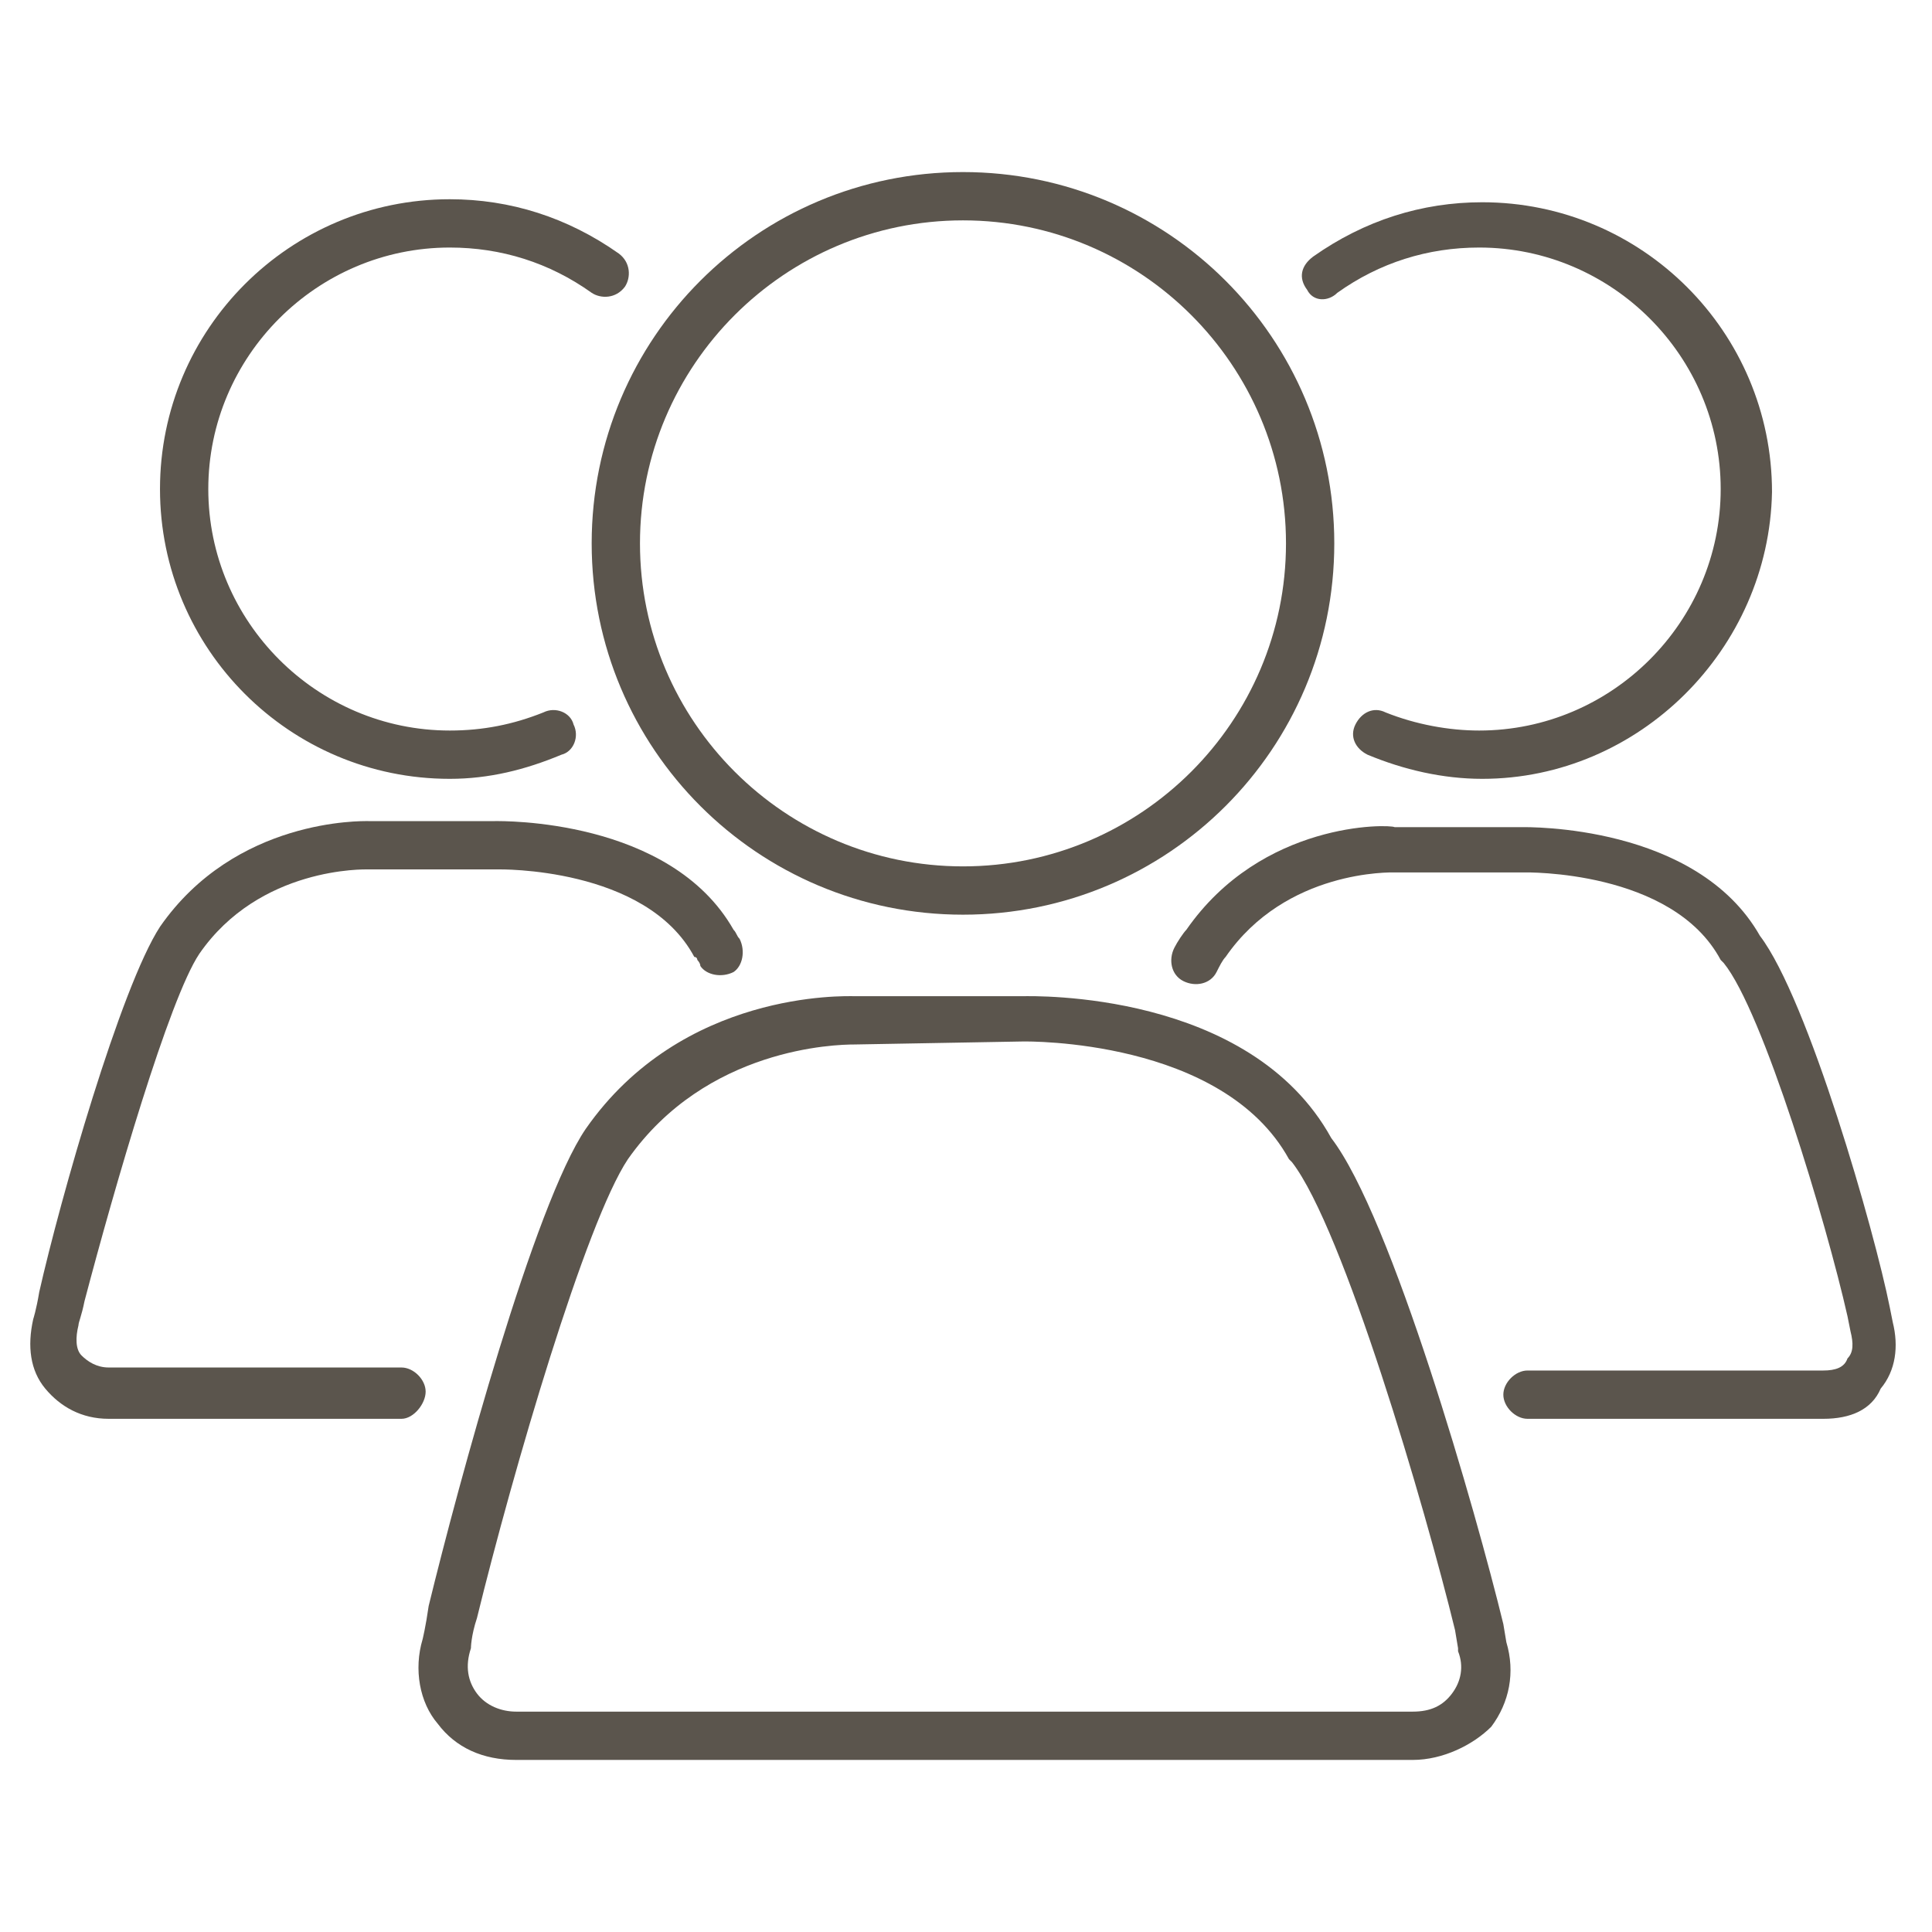 <?xml version="1.0" encoding="utf-8"?>
<!-- Generator: Adobe Illustrator 19.2.1, SVG Export Plug-In . SVG Version: 6.00 Build 0)  -->
<svg version="1.1" id="Layer_1" xmlns="http://www.w3.org/2000/svg" x="0px" y="0px"
     viewBox="0 0 64 64" style="enable-background:new 0 0 64 64;" xml:space="preserve">
  <style type="text/css">
	.st0{fill:none;}
	.st1{fill:#5B554D;}
</style>
  <rect class="st0" width="64" height="64"/>
  <g>
	<g>
		<g>
			<path class="st1" d="M13.3,47H3.6c-0.9,0-1.6-0.4-2.1-1c-0.5-0.6-0.6-1.4-0.4-2.3c0,0,0.1-0.3,0.2-0.9c0.7-3.1,2.7-10.1,4-12.1
				c2.5-3.6,6.7-3.5,6.9-3.5l4.2,0c0.2,0,5.8-0.1,7.9,3.6c0.1,0.1,0.1,0.2,0.2,0.3c0.2,0.4,0.1,0.9-0.2,1.1
				c-0.4,0.2-0.9,0.1-1.1-0.2c0-0.1-0.1-0.2-0.1-0.2c0,0,0-0.1-0.1-0.1c-1.6-3-6.5-2.9-6.5-2.9h-4.3c-0.1,0-3.6-0.1-5.6,2.8
				c-1,1.5-2.8,7.7-3.8,11.5c-0.1,0.5-0.2,0.7-0.2,0.8c-0.1,0.4-0.1,0.8,0.1,1c0.2,0.2,0.5,0.4,0.9,0.4h9.7c0.4,0,0.8,0.4,0.8,0.8
				S13.7,47,13.3,47z M14.9,25.8c-5.3,0-9.6-4.3-9.6-9.6c0-5.3,4.3-9.6,9.6-9.6c2,0,3.9,0.6,5.6,1.8c0.4,0.3,0.4,0.8,0.2,1.1
				c-0.3,0.4-0.8,0.4-1.1,0.2c-1.4-1-3-1.5-4.7-1.5c-4.4,0-8,3.6-8,8c0,4.4,3.6,8,8,8c1.1,0,2.1-0.2,3.1-0.6c0.4-0.2,0.9,0,1,0.4
				c0.2,0.4,0,0.9-0.4,1C17.4,25.5,16.2,25.8,14.9,25.8z"/>
		</g>
	</g>
    <g>
		<g>
			<path class="st1" d="M60.4,47h-9.8c-0.4,0-0.8-0.4-0.8-0.8s0.4-0.8,0.8-0.8h9.8c0.4,0,0.7-0.1,0.8-0.4c0.2-0.2,0.2-0.5,0.1-0.9
				l-0.1-0.5c-0.7-3.1-2.8-10.1-4.1-11.7c0,0-0.1-0.1-0.1-0.1c-1.6-3-6.5-2.9-6.5-2.9h-4.3c-0.1,0-3.6-0.1-5.6,2.8
				c-0.1,0.1-0.2,0.3-0.3,0.5c-0.2,0.4-0.7,0.5-1.1,0.3c-0.4-0.2-0.5-0.7-0.3-1.1c0.1-0.2,0.3-0.5,0.4-0.6c2.5-3.6,6.7-3.5,6.9-3.4
				l4.2,0c0.2,0,5.8-0.1,7.9,3.6c1.6,2.1,3.8,9.8,4.3,12.3l0.1,0.5c0.2,0.8,0.1,1.6-0.4,2.2C62,46.7,61.3,47,60.4,47z M49.1,25.8
				c-1.3,0-2.6-0.3-3.8-0.8c-0.4-0.2-0.6-0.6-0.4-1s0.6-0.6,1-0.4c1,0.4,2.1,0.6,3.1,0.6c4.4,0,8-3.6,8-8c0-4.4-3.6-8-8-8
				c-1.7,0-3.3,0.5-4.7,1.5C44,10,43.5,10,43.3,9.6c-0.3-0.4-0.2-0.8,0.2-1.1c1.7-1.2,3.6-1.8,5.6-1.8c5.3,0,9.6,4.3,9.6,9.6
				C58.6,21.5,54.3,25.8,49.1,25.8z"/>
		</g>
	</g>
    <g>
		<g>
			<path class="st1" d="M46.8,58.3H17.1c-1.1,0-2-0.4-2.6-1.2c-0.6-0.7-0.8-1.8-0.5-2.8c0,0,0.1-0.4,0.2-1.1
				c1-4.1,3.5-13.3,5.2-15.8c3.2-4.6,8.6-4.4,8.9-4.4l5.6,0c0.3,0,7.5-0.2,10.2,4.7c2,2.6,4.8,12.4,5.7,16.1l0.1,0.6
				c0.3,1,0.1,2-0.5,2.8C48.8,57.8,47.8,58.3,46.8,58.3z M28.3,34.6c-0.6,0-4.9,0.1-7.5,3.8c-1.4,2.1-3.8,10.3-5,15.2
				c-0.2,0.6-0.2,1-0.2,1c-0.2,0.6-0.1,1.1,0.2,1.5c0.3,0.4,0.8,0.6,1.3,0.6h29.7c0.6,0,1-0.2,1.3-0.6c0.3-0.4,0.4-0.9,0.2-1.4
				c0,0,0,0,0-0.1L48.2,54c-1-4.1-3.7-13.3-5.4-15.5c0,0-0.1-0.1-0.1-0.1c-2.2-4-8.7-3.9-8.8-3.9L28.3,34.6
				C28.3,34.6,28.3,34.6,28.3,34.6z M31.9,30.3c-6.8,0-12.3-5.5-12.3-12.3c0-6.8,5.5-12.3,12.3-12.3c6.8,0,12.3,5.5,12.3,12.3
				C44.2,24.8,38.7,30.3,31.9,30.3z M31.9,7.3C26,7.3,21.2,12.1,21.2,18c0,5.9,4.8,10.7,10.7,10.7c5.9,0,10.7-4.8,10.7-10.7
				C42.6,12.1,37.8,7.3,31.9,7.3z"/>
		</g>
	</g>
</g>
</svg>
